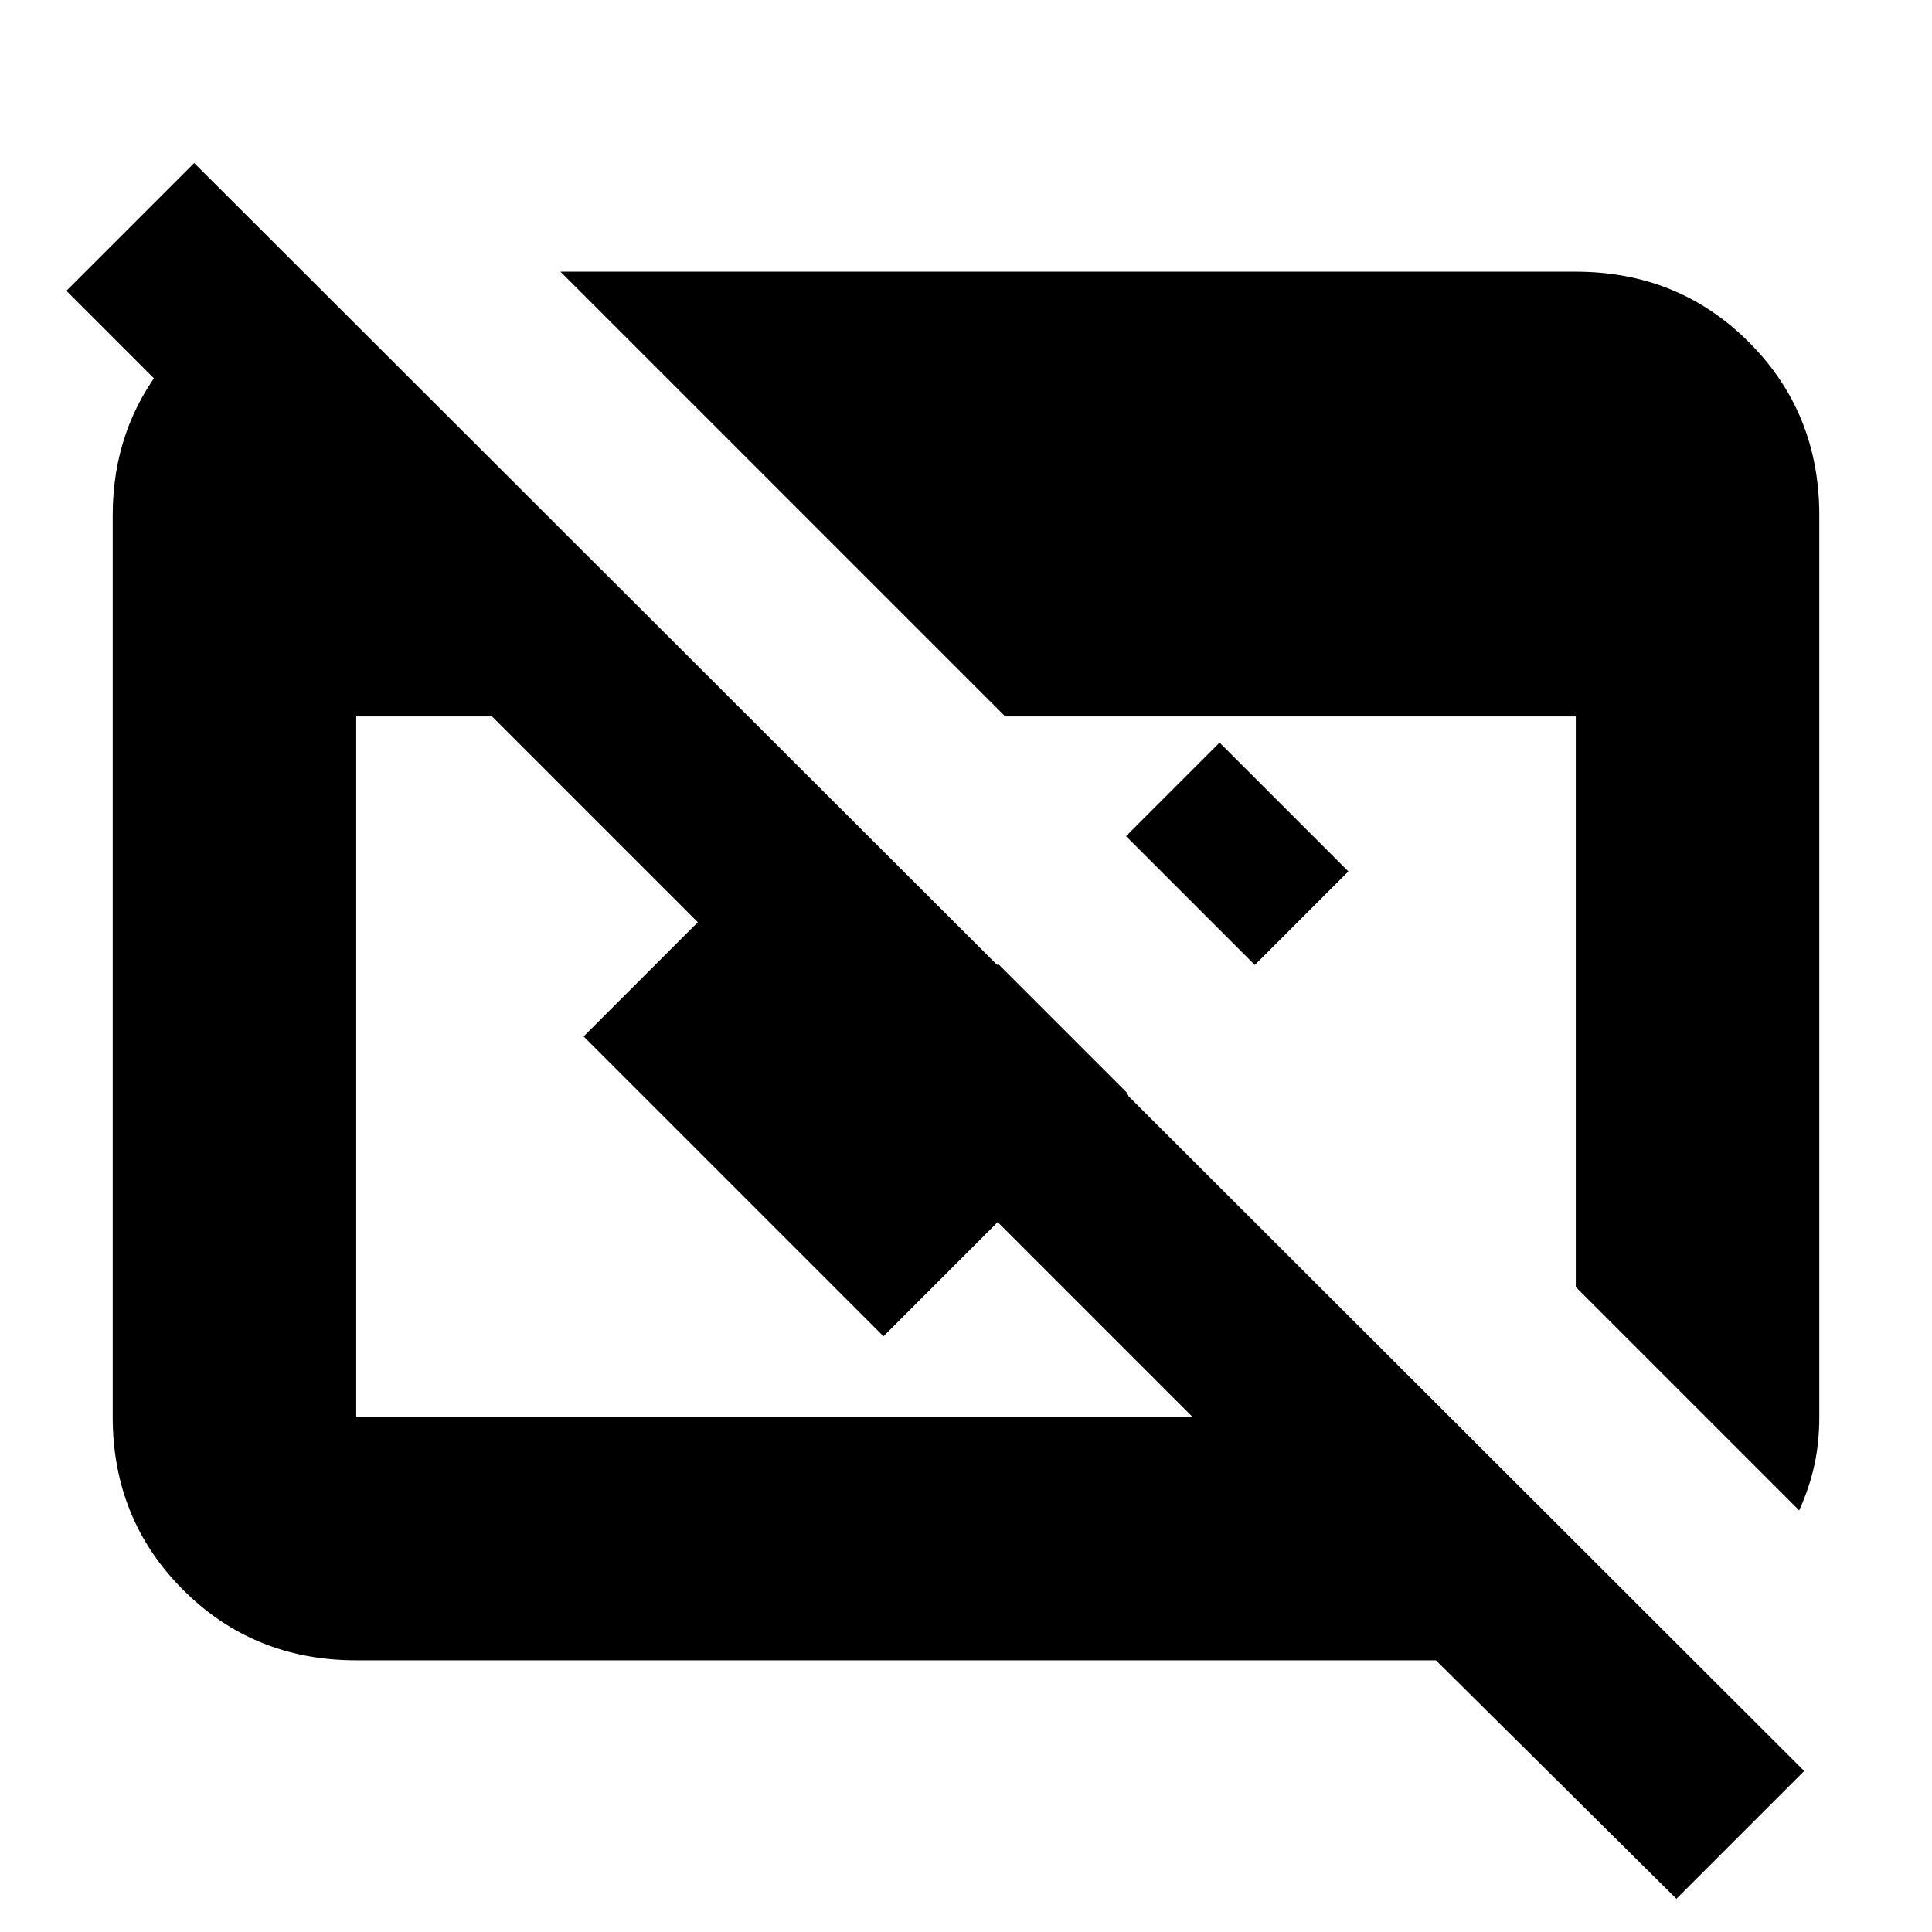 <svg xmlns="http://www.w3.org/2000/svg" height="24" viewBox="0 -960 960 960" width="24"><path d="M833-16.5 713.5-135H177q-51 0-86-35t-35-86v-448q0-43 26-75.5t67-42.5h4.5v127L33-815.5 96.5-879l800 799L833-16.5ZM177-256h415.5l-348-348H177v348Zm717 46.5-111-111V-604H499.5l-221-221H783q51 0 86 35t35 86v448q0 13-2.5 24.25T894-209.5Zm-270.5-271-64-64L606-591l64 64-46.5 46.5ZM560-417 439-296 290-445l64-64 85 85 57-57 64 64Z"/></svg>